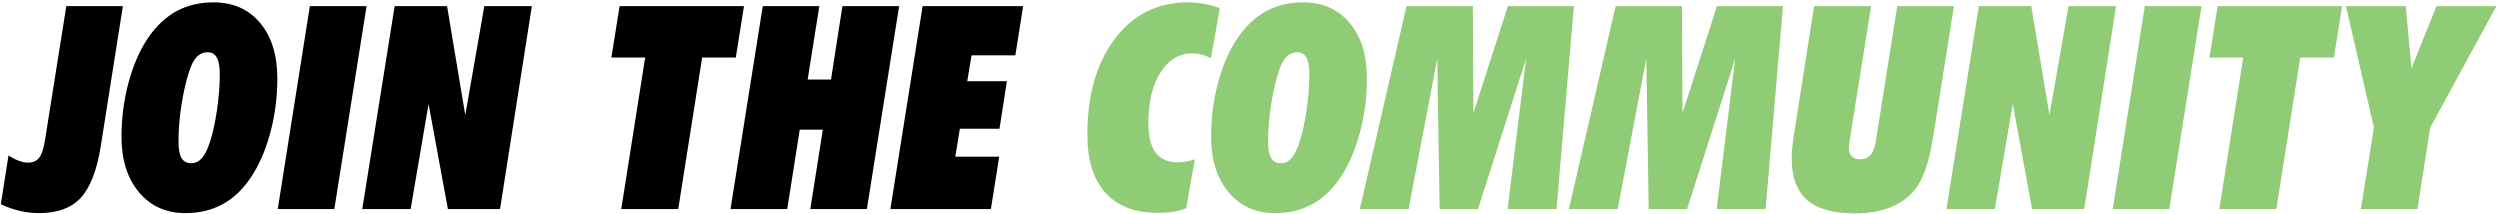 <svg width="562" height="48" viewBox="0 0 562 48" fill="none" xmlns="http://www.w3.org/2000/svg">
<path d="M14.906 1.375H27.625L22.656 32.844C21.781 38.323 20.271 42.208 18.125 44.5C16 46.771 12.896 47.906 8.812 47.906C7.312 47.906 5.865 47.74 4.469 47.406C3.073 47.094 1.646 46.594 0.188 45.906L1.906 34.969C2.844 35.531 3.656 35.938 4.344 36.188C5.052 36.438 5.688 36.562 6.25 36.562C7.375 36.562 8.219 36.208 8.781 35.5C9.365 34.771 9.823 33.354 10.156 31.25L14.906 1.375ZM40.125 31.781C40.125 33.49 40.354 34.74 40.812 35.531C41.271 36.302 42 36.688 43 36.688C43.896 36.688 44.667 36.333 45.312 35.625C45.979 34.917 46.573 33.781 47.094 32.219C47.781 30.198 48.333 27.76 48.75 24.906C49.188 22.031 49.406 19.302 49.406 16.719C49.406 15.01 49.188 13.76 48.75 12.969C48.312 12.156 47.635 11.75 46.719 11.75C45.74 11.75 44.906 12.104 44.219 12.812C43.552 13.5 42.979 14.615 42.5 16.156C41.812 18.26 41.24 20.76 40.781 23.656C40.344 26.552 40.125 29.26 40.125 31.781ZM41.656 47.906C37.344 47.906 33.875 46.344 31.25 43.219C28.625 40.094 27.312 35.938 27.312 30.75C27.312 26.521 27.854 22.406 28.938 18.406C30.042 14.406 31.531 11.052 33.406 8.344C35.24 5.719 37.354 3.76 39.75 2.469C42.167 1.177 44.917 0.531 48 0.531C52.396 0.531 55.885 2.073 58.469 5.156C61.052 8.219 62.344 12.396 62.344 17.688C62.344 21.938 61.802 26.042 60.719 30C59.635 33.958 58.146 37.323 56.25 40.094C54.479 42.698 52.375 44.656 49.938 45.969C47.521 47.26 44.76 47.906 41.656 47.906ZM62.438 47L69.656 1.375H82.406L75.156 47H62.438ZM81.438 47L88.719 1.375H100.5L104.594 25.875L108.875 1.375H119.562L112.406 47H100.688L96.344 23.375L92.312 47H81.438ZM152.469 47H139.656L145.031 12.938H137.438L139.281 1.375H167.25L165.406 12.938H157.844L152.469 47ZM164.219 47L171.469 1.375H184.188L181.562 17.875H186.812L189.375 1.375H202.125L194.875 47H182.156L184.969 29.156H179.781L176.969 47H164.219ZM200.156 47L207.406 1.375H230L228.25 12.438H218.406L217.438 18.25H226.344L224.688 28.938H215.781L214.75 35.219H224.625L222.75 47H200.156Z" fill="black"/>
<path d="M272.219 13.094C271.469 12.698 270.76 12.417 270.094 12.25C269.427 12.083 268.75 12 268.062 12C265.083 12 262.688 13.427 260.875 16.281C259.062 19.115 258.156 22.885 258.156 27.594C258.156 30.615 258.698 32.854 259.781 34.312C260.885 35.771 262.562 36.5 264.812 36.5C265.354 36.5 265.938 36.448 266.562 36.344C267.208 36.219 267.885 36.042 268.594 35.812L266.656 46.812C265.781 47.167 264.833 47.427 263.812 47.594C262.792 47.76 261.625 47.844 260.312 47.844C255.167 47.844 251.229 46.344 248.5 43.344C245.792 40.344 244.438 35.99 244.438 30.281C244.438 21.344 246.5 14.156 250.625 8.719C254.75 3.26 260.219 0.531 267.031 0.531C268.281 0.531 269.5 0.646 270.688 0.875C271.875 1.083 273.052 1.396 274.219 1.812L272.219 13.094ZM285.062 31.781C285.062 33.49 285.292 34.74 285.75 35.531C286.208 36.302 286.938 36.688 287.938 36.688C288.833 36.688 289.604 36.333 290.25 35.625C290.917 34.917 291.51 33.781 292.031 32.219C292.719 30.198 293.271 27.76 293.688 24.906C294.125 22.031 294.344 19.302 294.344 16.719C294.344 15.01 294.125 13.76 293.688 12.969C293.25 12.156 292.573 11.75 291.656 11.75C290.677 11.75 289.844 12.104 289.156 12.812C288.49 13.5 287.917 14.615 287.438 16.156C286.75 18.26 286.177 20.76 285.719 23.656C285.281 26.552 285.062 29.26 285.062 31.781ZM286.594 47.906C282.281 47.906 278.812 46.344 276.188 43.219C273.562 40.094 272.25 35.938 272.25 30.75C272.25 26.521 272.792 22.406 273.875 18.406C274.979 14.406 276.469 11.052 278.344 8.344C280.177 5.719 282.292 3.76 284.688 2.469C287.104 1.177 289.854 0.531 292.938 0.531C297.333 0.531 300.823 2.073 303.406 5.156C305.99 8.219 307.281 12.396 307.281 17.688C307.281 21.938 306.74 26.042 305.656 30C304.573 33.958 303.083 37.323 301.188 40.094C299.417 42.698 297.312 44.656 294.875 45.969C292.458 47.26 289.698 47.906 286.594 47.906ZM323.094 13.156L316.656 47H305.688L316.188 1.375H331.094L331.219 25.438L338.969 1.375H353.812L349.906 47H338.906L343.062 13.219L332.25 47H323.625L323.094 13.156ZM370.094 13.156L363.656 47H352.688L363.188 1.375H378.094L378.219 25.438L385.969 1.375H400.812L396.906 47H385.906L390.062 13.219L379.25 47H370.625L370.094 13.156ZM403.219 30.688L407.812 1.375H420.625L415.75 31.906C415.708 32.156 415.677 32.385 415.656 32.594C415.635 32.802 415.625 33.042 415.625 33.312C415.625 34.083 415.844 34.698 416.281 35.156C416.74 35.594 417.354 35.812 418.125 35.812C419.125 35.812 419.906 35.49 420.469 34.844C421.052 34.198 421.448 33.219 421.656 31.906L426.5 1.375H439.25L434.594 30.656L434.5 31.125C433.604 36.667 432.24 40.531 430.406 42.719C428.948 44.469 427.094 45.781 424.844 46.656C422.615 47.531 419.969 47.969 416.906 47.969C412.115 47.969 408.562 46.969 406.25 44.969C403.938 42.948 402.781 39.875 402.781 35.75C402.781 35.083 402.812 34.354 402.875 33.562C402.938 32.771 403.052 31.812 403.219 30.688ZM437.562 47L444.844 1.375H456.625L460.719 25.875L465 1.375H475.688L468.531 47H456.812L452.469 23.375L448.438 47H437.562ZM474.938 47L482.156 1.375H494.906L487.656 47H474.938ZM511.719 47H498.906L504.281 12.938H496.688L498.531 1.375H526.5L524.656 12.938H517.094L511.719 47ZM527.375 1.375H540.812L542.094 15.375L547.719 1.375H561.188L546.312 28.688L543.438 47H530.719L533.656 28.688L527.375 1.375Z" fill="#90CB75"/>
</svg>
